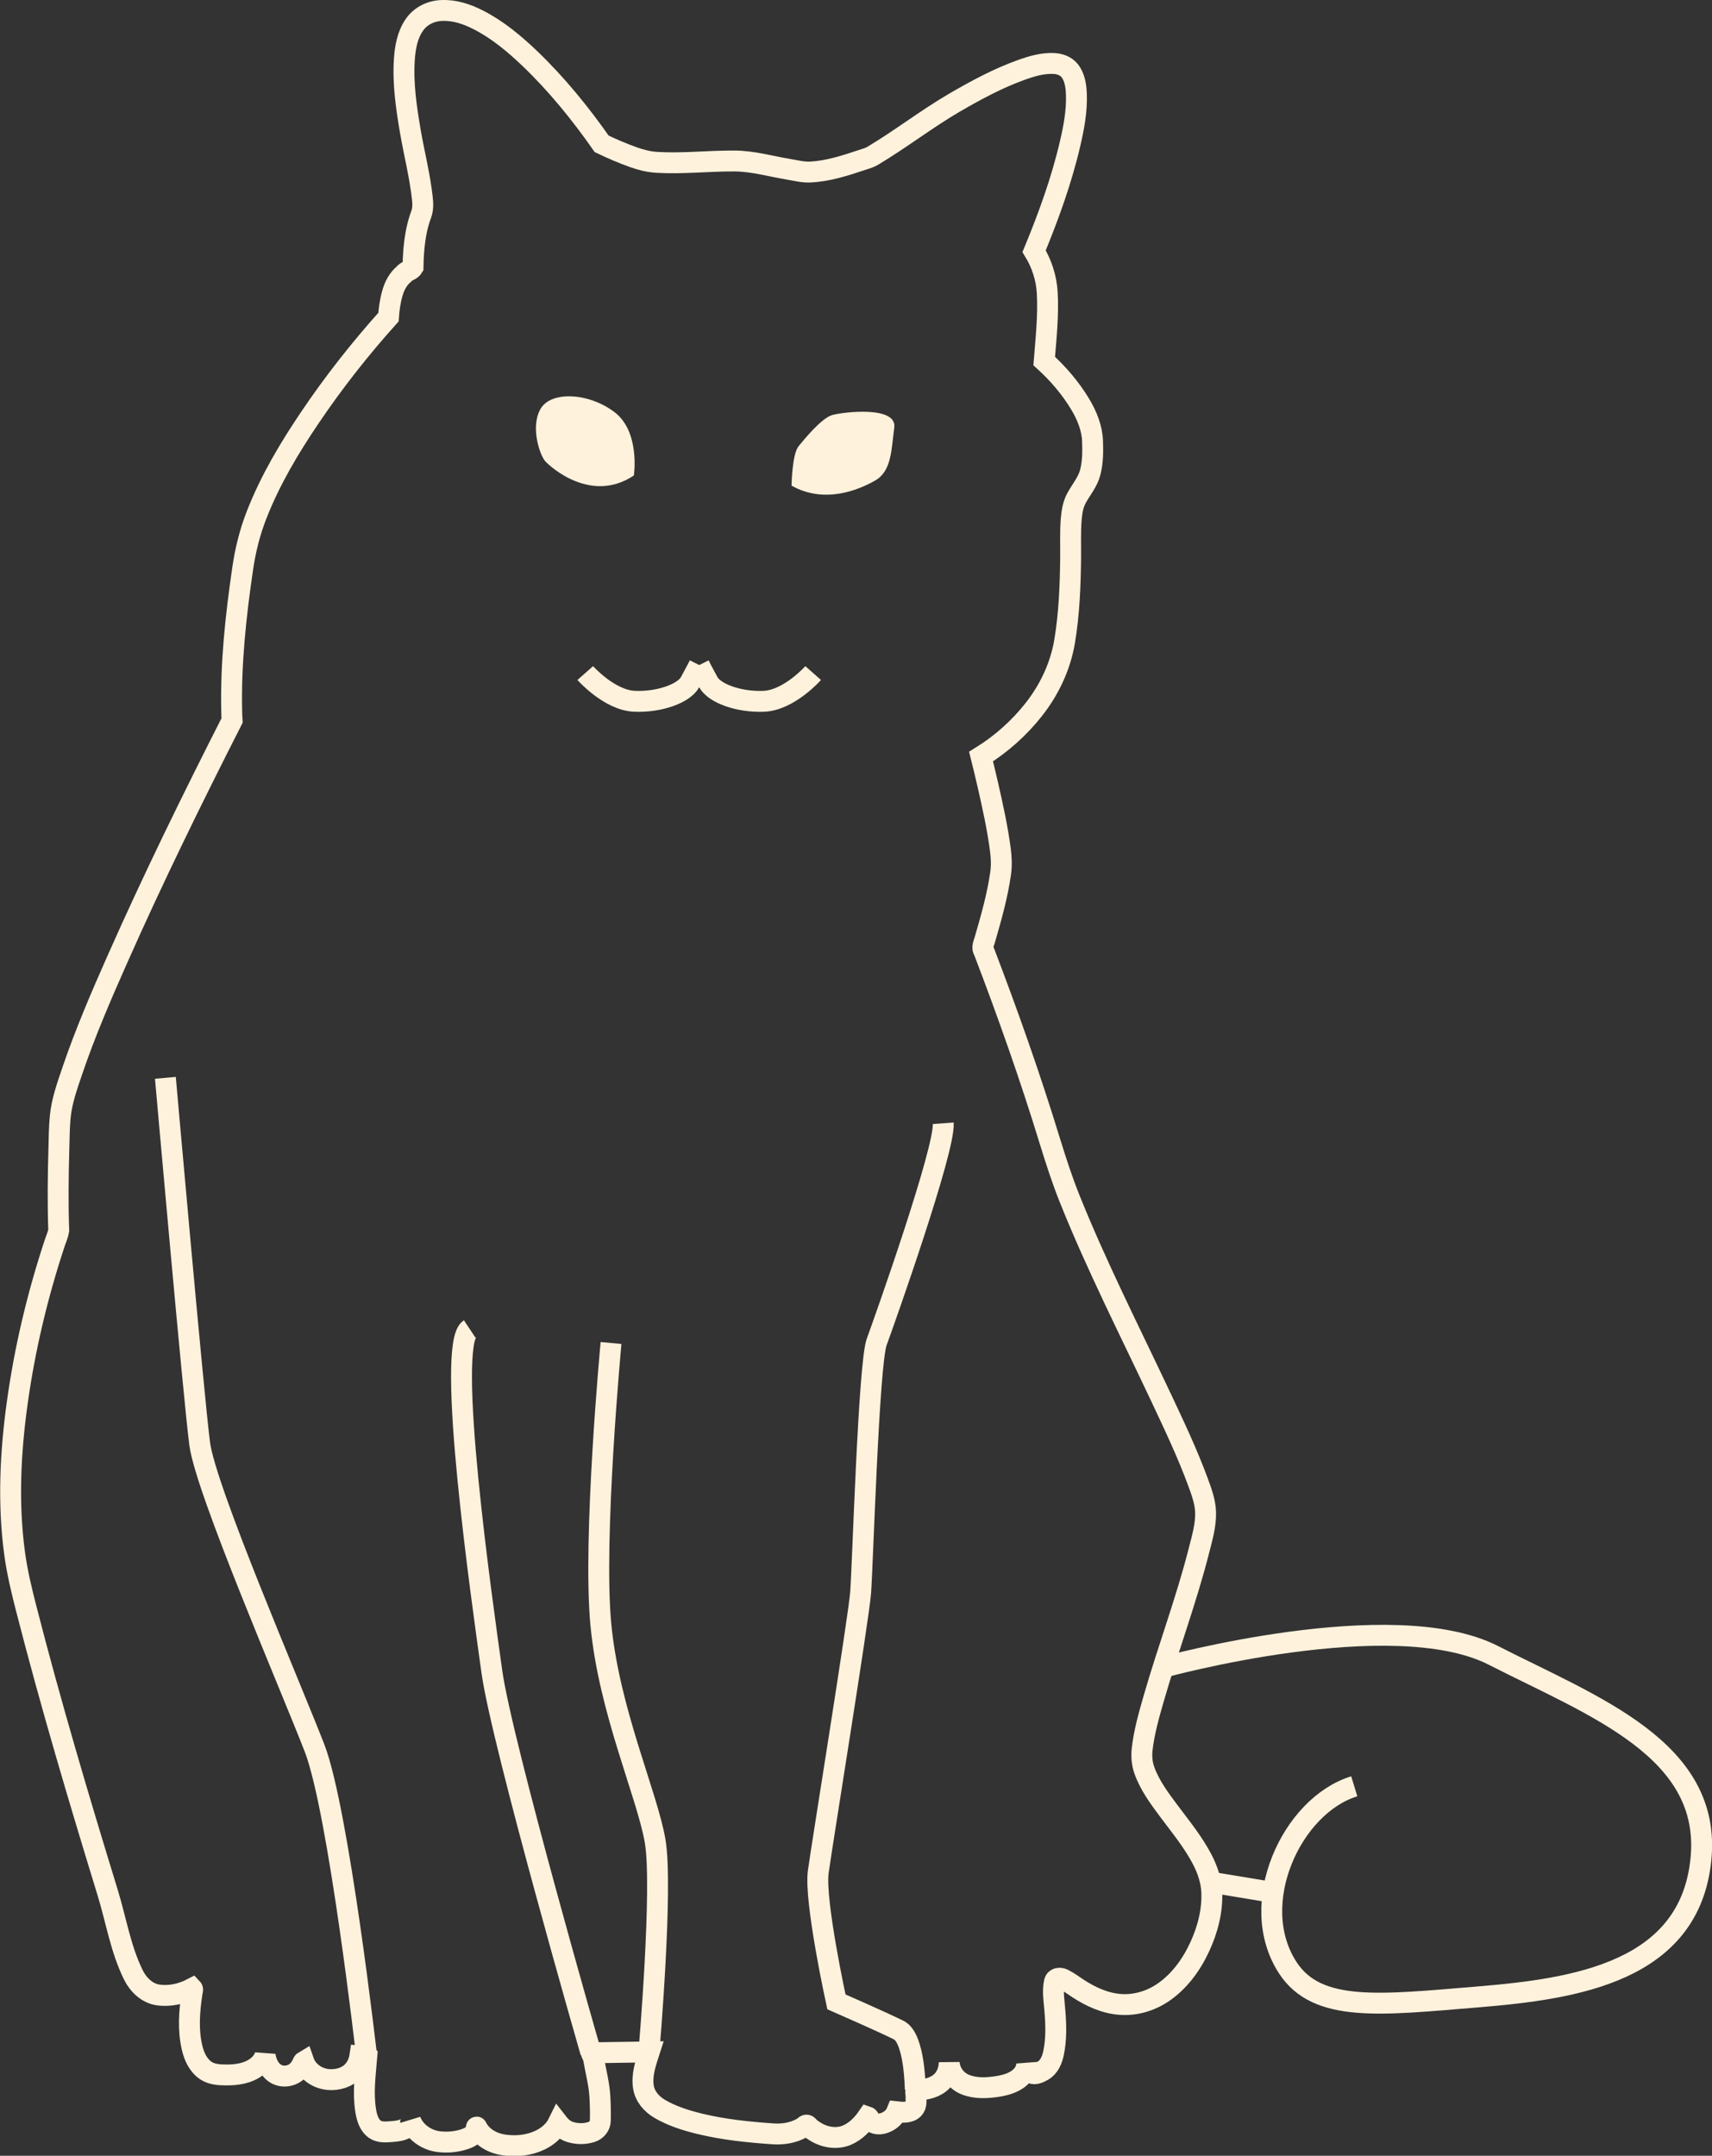 <?xml version="1.0" encoding="UTF-8" standalone="no"?>
<!-- Created with Inkscape (http://www.inkscape.org/) -->

<svg
   width="21.717mm"
   height="27.343mm"
   viewBox="0 0 21.717 27.343"
   version="1.1"
   id="svg348"
   xml:space="preserve"
   inkscape:version="1.2 (dc2aedaf03, 2022-05-15)"
   sodipodi:docname="cat.svg"
   xmlns:inkscape="http://www.inkscape.org/namespaces/inkscape"
   xmlns:sodipodi="http://sodipodi.sourceforge.net/DTD/sodipodi-0.dtd"
   xmlns="http://www.w3.org/2000/svg"
   xmlns:svg="http://www.w3.org/2000/svg"><rect x="0" y="0" width="21.717" height="27.343" fill="#333333" stroke="none"/><style
     id="style4175" /><sodipodi:namedview
     id="namedview350"
     pagecolor="#ffffff"
     bordercolor="#666666"
     borderopacity="1.0"
     inkscape:showpageshadow="2"
     inkscape:pageopacity="0.0"
     inkscape:pagecheckerboard="0"
     inkscape:deskcolor="#d1d1d1"
     inkscape:document-units="mm"
     showgrid="false"
     inkscape:zoom="7.319248"
     inkscape:cx="65.922073"
     inkscape:cy="42.62733"
     inkscape:window-width="2560"
     inkscape:window-height="1417"
     inkscape:window-x="2152"
     inkscape:window-y="1463"
     inkscape:window-maximized="1"
     inkscape:current-layer="svg348" /><defs
     id="defs345"><inkscape:path-effect
       effect="simplify"
       id="path-effect805"
       is_visible="true"
       lpeversion="1"
       steps="3"
       threshold="0"
       smooth_angles="10"
       helper_size="15"
       simplify_individual_paths="false"
       simplify_just_coalesce="false" /><inkscape:path-effect
       effect="attach_path"
       id="path-effect803"
       lpeversion="1"
       is_visible="true"
       startpath=""
       startposition="0"
       startcurvestart="0,0 , 20,0"
       startcurveend="0,0 , 20,0"
       endpath=""
       endposition="0"
       endcurvestart="0,0 , 20,0"
       endcurveend="0,0 , 20,0" /></defs><path
     id="path774"
     style="display:inline;fill:none;stroke:#fff2dc;stroke-width:0.265;stroke-linecap:butt;stroke-linejoin:miter;stroke-dasharray:none;stroke-opacity:1"
     d="m 8.056,13.261 c -0.133,0.004 -0.265,0.066 -0.343,0.176 -0.093,0.13 -0.122,0.292 -0.132,0.448 -0.02,0.308 0.026,0.616 0.078,0.919 0.049,0.281 0.12,0.558 0.151,0.842 0.007,0.067 0.009,0.136 -0.015,0.201 -0.057,0.15 -0.082,0.31 -0.095,0.469 -0.005,0.067 -0.008,0.134 -0.009,0.202 -0.026,0.043 -0.086,0.046 -0.116,0.087 -0.074,0.062 -0.12,0.151 -0.146,0.244 -0.028,0.098 -0.042,0.2 -0.049,0.301 -0.359,0.4 -0.693,0.824 -0.994,1.27 -0.264,0.39 -0.506,0.797 -0.678,1.236 -0.087,0.221 -0.144,0.452 -0.178,0.687 -0.087,0.595 -0.152,1.196 -0.139,1.798 8.366e-4,0.042 0.002,0.083 0.005,0.125 -0.509,1.001 -1.004,2.011 -1.459,3.038 -0.204,0.46 -0.404,0.924 -0.566,1.401 -0.065,0.192 -0.136,0.387 -0.155,0.59 -0.013,0.132 -0.013,0.264 -0.017,0.397 -0.01,0.347 -0.014,0.694 -0.002,1.041 -0.009,0.058 -0.035,0.112 -0.053,0.168 -0.217,0.657 -0.378,1.333 -0.473,2.019 -0.088,0.631 -0.119,1.275 -0.034,1.908 0.032,0.239 0.089,0.474 0.149,0.708 0.31,1.208 0.665,2.403 1.031,3.595 0.108,0.35 0.165,0.721 0.329,1.05 0.061,0.122 0.172,0.23 0.31,0.25 0.149,0.022 0.302,-0.013 0.434,-0.082 0.016,0.017 -0.007,0.047 -0.004,0.071 -0.033,0.224 -0.05,0.456 0.002,0.678 0.026,0.113 0.078,0.228 0.178,0.294 0.072,0.047 0.161,0.053 0.245,0.054 0.139,0.002 0.289,-0.018 0.402,-0.107 0.046,-0.036 0.085,-0.085 0.102,-0.142 0.014,0.097 0.061,0.199 0.153,0.243 0.099,0.047 0.229,0.01 0.288,-0.082 0.021,-0.021 0.037,-0.076 0.049,-0.083 0.045,0.13 0.174,0.217 0.311,0.229 0.116,0.01 0.241,-0.024 0.319,-0.114 0.044,-0.051 0.072,-0.116 0.082,-0.183 0.028,0.003 0.07,-0.008 0.088,0.004 -0.019,0.229 -0.051,0.46 -0.014,0.688 0.014,0.087 0.041,0.184 0.118,0.237 0.056,0.038 0.127,0.035 0.192,0.03 0.08,-0.007 0.172,-0.011 0.232,-0.069 0.019,-0.018 0.032,-0.045 0.026,-0.072 0.057,0.147 0.203,0.248 0.358,0.267 0.109,0.013 0.222,0.004 0.327,-0.031 0.061,-0.02 0.131,-0.054 0.146,-0.119 0.002,-0.011 0.004,-0.055 0.014,-0.025 0.066,0.125 0.203,0.197 0.34,0.217 0.155,0.022 0.318,0.006 0.46,-0.062 0.095,-0.046 0.181,-0.118 0.228,-0.214 0.039,0.05 0.089,0.092 0.151,0.111 0.089,0.028 0.188,0.029 0.276,-10e-4 0.059,-0.02 0.106,-0.075 0.108,-0.139 0.003,-0.101 4.13e-4,-0.202 -0.005,-0.303 -0.009,-0.167 -0.054,-0.329 -0.082,-0.495 -0.004,-0.021 -0.031,-0.055 -0.024,-0.066 0.244,-0.004 0.488,-0.007 0.732,-0.011 -0.046,0.143 -0.098,0.293 -0.074,0.445 0.018,0.118 0.102,0.215 0.203,0.275 0.155,0.092 0.33,0.147 0.504,0.19 0.306,0.075 0.62,0.107 0.933,0.129 0.129,0.009 0.262,-0.011 0.377,-0.078 0.024,-0.014 0.047,-0.053 0.075,-0.02 0.027,0.032 0.062,0.054 0.097,0.075 0.117,0.07 0.268,0.094 0.396,0.038 0.108,-0.047 0.193,-0.134 0.259,-0.23 0.021,0.007 0.026,0.045 0.051,0.057 0.04,0.035 0.097,0.039 0.148,0.024 0.073,-0.022 0.141,-0.073 0.17,-0.146 0.072,0.008 0.159,0.017 0.213,-0.037 0.043,-0.043 0.03,-0.108 0.032,-0.162 9.76e-4,-0.028 -0.022,-0.088 0.027,-0.078 0.11,-0.004 0.228,-0.033 0.306,-0.116 0.059,-0.062 0.087,-0.149 0.088,-0.234 0.004,0.123 0.088,0.236 0.203,0.282 0.132,0.053 0.278,0.045 0.415,0.023 0.111,-0.018 0.229,-0.053 0.305,-0.139 0.038,-0.043 0.064,-0.101 0.06,-0.16 0.004,0.047 0.011,0.108 0.057,0.13 0.049,0.024 0.105,-0.006 0.148,-0.03 0.081,-0.046 0.118,-0.139 0.136,-0.226 0.036,-0.173 0.031,-0.352 0.017,-0.528 -0.009,-0.123 -0.033,-0.249 -0.007,-0.37 0.012,-0.054 0.07,-0.059 0.115,-0.036 0.067,0.034 0.127,0.079 0.189,0.12 0.158,0.102 0.335,0.184 0.526,0.199 0.19,0.015 0.381,-0.039 0.54,-0.145 0.212,-0.141 0.367,-0.354 0.473,-0.583 0.102,-0.22 0.165,-0.462 0.153,-0.705 -0.007,-0.14 -0.054,-0.275 -0.117,-0.399 -0.116,-0.225 -0.277,-0.42 -0.428,-0.622 -0.12,-0.161 -0.242,-0.325 -0.31,-0.516 -0.03,-0.084 -0.037,-0.174 -0.028,-0.263 0.025,-0.224 0.088,-0.441 0.15,-0.657 0.18,-0.623 0.409,-1.231 0.569,-1.859 0.041,-0.162 0.091,-0.326 0.086,-0.494 -0.004,-0.132 -0.051,-0.258 -0.096,-0.381 -0.137,-0.372 -0.308,-0.731 -0.477,-1.09 -0.391,-0.83 -0.808,-1.649 -1.15,-2.501 -0.096,-0.239 -0.175,-0.484 -0.251,-0.73 -0.249,-0.814 -0.533,-1.617 -0.837,-2.412 -0.032,-0.044 -0.004,-0.096 0.009,-0.141 0.081,-0.279 0.161,-0.559 0.202,-0.847 0.014,-0.099 0.01,-0.2 -0.003,-0.299 -0.037,-0.282 -0.099,-0.56 -0.162,-0.837 -0.027,-0.115 -0.054,-0.231 -0.083,-0.346 0.255,-0.158 0.483,-0.361 0.668,-0.596 0.198,-0.251 0.339,-0.549 0.392,-0.866 0.058,-0.348 0.072,-0.702 0.076,-1.054 0.002,-0.166 -0.006,-0.333 0.008,-0.499 0.008,-0.092 0.023,-0.185 0.068,-0.266 0.059,-0.107 0.142,-0.203 0.173,-0.324 0.033,-0.129 0.034,-0.264 0.029,-0.397 -0.006,-0.167 -0.072,-0.326 -0.157,-0.468 -0.123,-0.204 -0.28,-0.387 -0.456,-0.547 0.023,-0.29 0.055,-0.581 0.038,-0.871 -0.011,-0.184 -0.07,-0.365 -0.166,-0.522 0.183,-0.443 0.347,-0.895 0.456,-1.362 0.048,-0.206 0.088,-0.416 0.08,-0.628 -0.004,-0.105 -0.019,-0.217 -0.086,-0.301 -0.049,-0.061 -0.128,-0.087 -0.204,-0.09 -0.141,-0.006 -0.278,0.035 -0.409,0.082 -0.296,0.106 -0.573,0.256 -0.844,0.413 -0.357,0.208 -0.684,0.463 -1.039,0.675 -0.046,0.028 -0.099,0.041 -0.15,0.058 -0.209,0.07 -0.422,0.138 -0.642,0.149 -0.096,0.005 -0.189,-0.021 -0.283,-0.036 -0.226,-0.038 -0.45,-0.103 -0.679,-0.104 -0.33,-0.002 -0.659,0.037 -0.989,0.017 -0.1,-0.006 -0.197,-0.031 -0.291,-0.064 -0.138,-0.049 -0.273,-0.107 -0.406,-0.171 C 9.813,14.565 9.516,14.2 9.179,13.876 8.979,13.685 8.764,13.504 8.517,13.379 8.375,13.306 8.218,13.254 8.056,13.261 Z"
     class="UnoptimicedTransforms"
     transform="translate(-2.452,-13.128)" /><path
     style="display:inline;fill:none;stroke:#fff2dc;stroke-width:0.265;stroke-linecap:butt;stroke-linejoin:miter;stroke-dasharray:none;stroke-opacity:1"
     d="m 14.749,21.149 c 0,0 2.916,-0.804 4.194,-0.153 1.278,0.652 2.776,1.193 2.633,2.591 -0.145,1.422 -1.584,1.639 -2.825,1.741 -1.24,0.102 -2.042,0.205 -2.416,-0.371 -0.527,-0.811 0.051,-2.058 0.844,-2.3"
     id="path781"
     sodipodi:nodetypes="cssssc" /><path
     style="display:inline;fill:none;stroke:#fff2dc;stroke-width:0.265;stroke-linecap:butt;stroke-linejoin:miter;stroke-dasharray:none;stroke-opacity:1"
     d="m 15.352,23.872 0.799,0.132"
     id="path783"
     sodipodi:nodetypes="cc" /><path
     style="display:inline;fill:none;stroke:#fff2dc;stroke-width:0.265;stroke-linecap:butt;stroke-linejoin:miter;stroke-dasharray:none;stroke-opacity:1"
     d="m 4.65,26.074 c 0,0 -0.354,-3.11 -0.66,-3.902 -0.307,-0.792 -1.38,-3.272 -1.457,-3.86 -0.077,-0.588 -0.435,-4.641 -0.435,-4.641"
     id="path785" /><path
     style="display:inline;fill:none;stroke:#fff2dc;stroke-width:0.265;stroke-linecap:butt;stroke-linejoin:miter;stroke-dasharray:none;stroke-opacity:1"
     d="m 7.494,26.032 c 0,0 -1.127,-3.911 -1.255,-4.831 -0.128,-0.92 -0.588,-4.141 -0.281,-4.345"
     id="path787" /><path
     style="display:inline;fill:none;stroke:#fff2dc;stroke-width:0.265;stroke-linecap:butt;stroke-linejoin:miter;stroke-dasharray:none;stroke-opacity:1"
     d="m 8.232,26.021 c 0,0 0.18,-2.085 0.078,-2.673 -0.102,-0.588 -0.584,-1.649 -0.688,-2.742 -0.104,-1.092 0.129,-3.572 0.129,-3.572"
     id="path789" /><path
     style="display:inline;fill:none;stroke:#fff2dc;stroke-width:0.265;stroke-linecap:butt;stroke-linejoin:miter;stroke-dasharray:none;stroke-opacity:1"
     d="m 11.61,26.504 c 0,0 -0.003,-0.651 -0.208,-0.754 -0.204,-0.102 -0.792,-0.359 -0.792,-0.359 0,0 -0.281,-1.283 -0.23,-1.651 0.051,-0.368 0.511,-3.208 0.537,-3.537 0.026,-0.329 0.102,-2.905 0.204,-3.182 0.102,-0.277 0.869,-2.442 0.844,-2.774"
     id="path791" /><path
     style="display:inline;fill:#fff2dc;stroke:none;stroke-width:0.265;stroke-linecap:butt;stroke-linejoin:miter;stroke-dasharray:none;stroke-opacity:1"
     d="m 8.041,6.03 c 0,0 0.083,-0.556 -0.249,-0.805 -0.332,-0.249 -0.812,-0.268 -0.939,-0.032 -0.128,0.236 0,0.588 0.064,0.658 0.064,0.07 0.582,0.543 1.125,0.179 z"
     id="path793" /><path
     style="display:inline;fill:#fff2dc;stroke:none;stroke-width:0.265;stroke-linecap:butt;stroke-linejoin:miter;stroke-dasharray:none;stroke-opacity:1"
     d="m 10.041,6.158 c 0,0 0.006,-0.396 0.089,-0.498 0.083,-0.102 0.294,-0.358 0.428,-0.396 0.134,-0.038 0.824,-0.121 0.786,0.16 -0.038,0.281 -0.032,0.55 -0.243,0.671 -0.211,0.121 -0.645,0.3 -1.061,0.064 z"
     id="path795" /><path
     id="path366-4"
     style="fill:none;stroke:#fff2dc;stroke-width:0.265px;stroke-linecap:butt;stroke-linejoin:miter;stroke-opacity:1"
     d="m 10.315,8.537 c 0,0 -0.305,0.345 -0.626,0.358 C 9.368,8.908 9.061,8.793 8.985,8.652 8.908,8.512 8.87,8.435 8.87,8.435 M 7.424,8.537 c 0,0 0.305,0.345 0.626,0.358 0.321,0.013 0.628,-0.102 0.704,-0.243 0.077,-0.141 0.115,-0.217 0.115,-0.217" /></svg>
